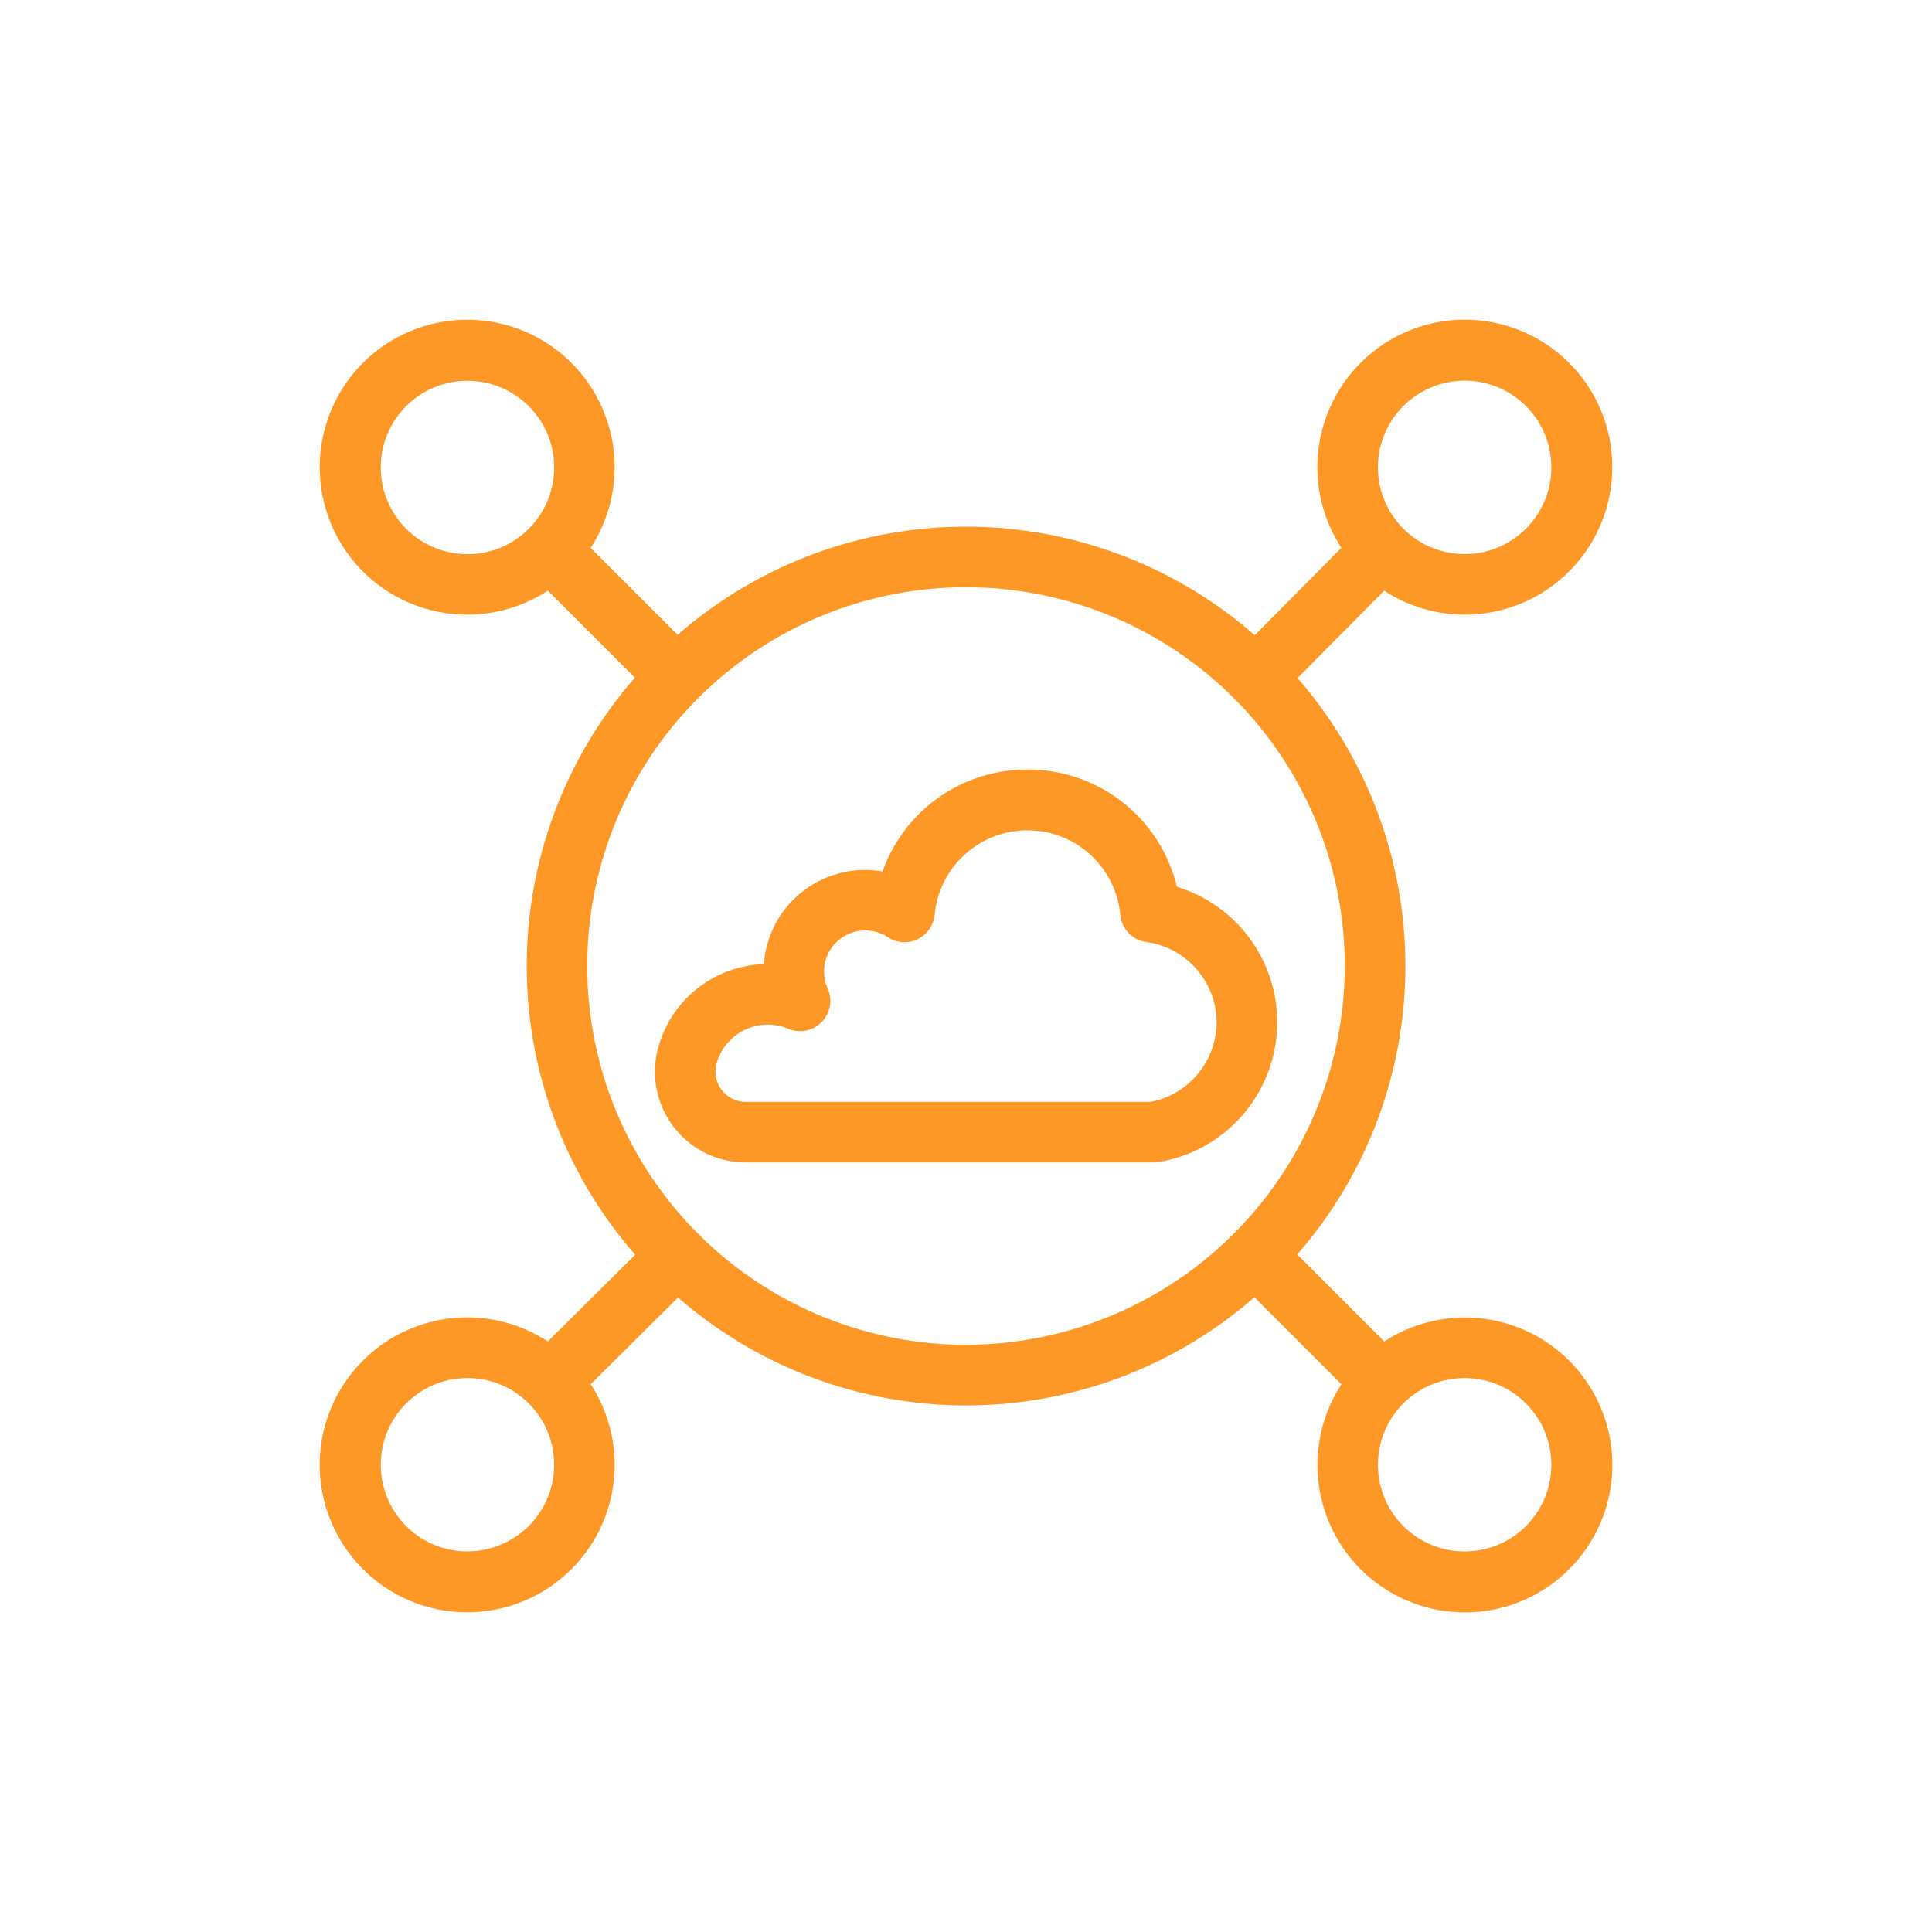 <svg xmlns="http://www.w3.org/2000/svg" width="92" height="92" viewBox="0 0 92 92">
  <g id="Grupo_160537" data-name="Grupo 160537" transform="translate(3048 6124)">
    <rect id="Rectángulo_35325" data-name="Rectángulo 35325" width="92" height="92" transform="translate(-3048 -6124)" fill="none"/>
    <path id="estrategia-digital" d="M54.357,13.878a7.021,7.021,0,1,0-5.868-3.18l-4.128,4.16a20.879,20.879,0,0,0-27.481-.017L12.736,10.7A7.021,7.021,0,1,0,10.7,12.736l4.145,4.145a20.879,20.879,0,0,0,.014,27.478L10.7,48.489a7.021,7.021,0,1,0,2.038,2.039L16.9,46.4a20.88,20.88,0,0,0,27.446-.014l4.145,4.145a7.021,7.021,0,1,0,2.039-2.039l-4.145-4.145A20.88,20.88,0,0,0,46.4,16.9l4.13-4.163a6.968,6.968,0,0,0,3.828,1.142Zm0-11.139a4.128,4.128,0,1,1-4.128,4.128,4.128,4.128,0,0,1,4.128-4.128ZM6.868,11A4.128,4.128,0,1,1,11,6.867,4.128,4.128,0,0,1,6.868,11Zm0,47.489A4.128,4.128,0,1,1,11,54.356,4.128,4.128,0,0,1,6.868,58.484Zm51.617-4.128a4.128,4.128,0,1,1-4.128-4.128A4.128,4.128,0,0,1,58.485,54.356ZM30.612,48.648A18.037,18.037,0,1,1,48.649,30.612,18.057,18.057,0,0,1,30.612,48.648Zm2.926-27.391a7.288,7.288,0,0,0-6.9,4.854,4.83,4.83,0,0,0-5.651,4.412,5.4,5.4,0,0,0-5.039,3.994,4.325,4.325,0,0,0,4.176,5.449H39.54a1.422,1.422,0,0,0,.232-.019,6.744,6.744,0,0,0,.883-13.107,7.287,7.287,0,0,0-7.117-5.583Zm9.009,11.98a3.885,3.885,0,0,1-3.134,3.845H20.125a1.442,1.442,0,0,1-1.392-1.816A2.525,2.525,0,0,1,22.148,33.6a1.442,1.442,0,0,0,1.876-1.918,1.961,1.961,0,0,1,2.867-2.441,1.442,1.442,0,0,0,2.227-1.071,4.441,4.441,0,0,1,8.842,0,1.442,1.442,0,0,0,1.243,1.3A3.884,3.884,0,0,1,42.548,33.237Z" transform="translate(-3032.612 -6108.611)" fill="#fd9827"/>
  </g>
</svg>
